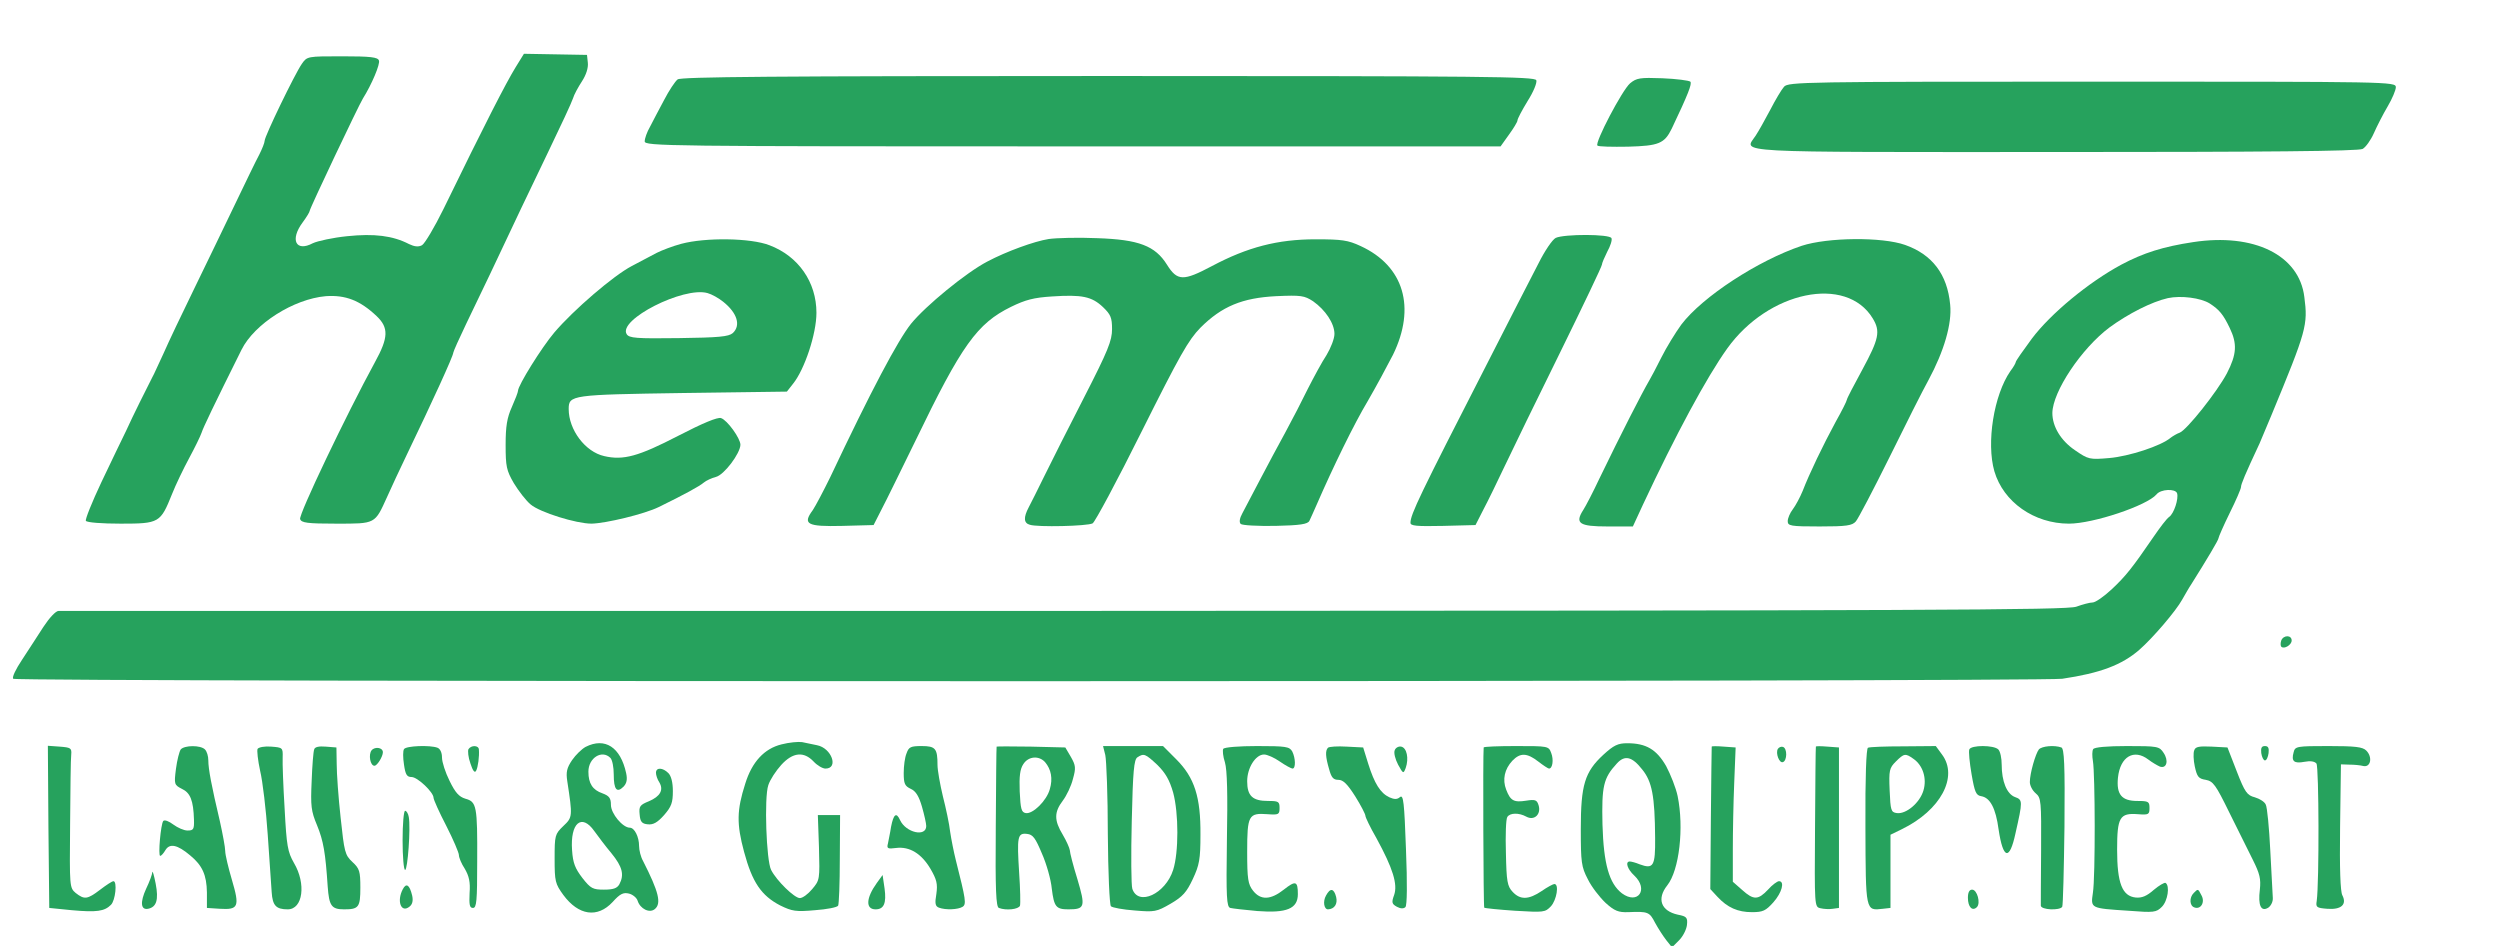 <?xml version="1.0" standalone="no"?>
<!DOCTYPE svg PUBLIC "-//W3C//DTD SVG 20010904//EN"
 "http://www.w3.org/TR/2001/REC-SVG-20010904/DTD/svg10.dtd">
<svg version="1.0" xmlns="http://www.w3.org/2000/svg"
 width="888pt" height="336pt" viewBox="0 0 888 336"
 preserveAspectRatio="xMidYMid meet">
<g transform="translate(0,336) scale(0.1,-0.1)"
fill="#26a25d" stroke="none">
<path d="M1832 3122 c-35 -57 -109 -201 -257 -505 -32 -65 -66 -122 -76 -128
-13 -7 -27 -5 -46 4 -58 30 -124 38 -220 28 -50 -5 -105 -17 -122 -25 -60 -32
-82 12 -36 74 14 19 25 37 25 41 0 8 173 373 189 399 32 51 62 123 57 135 -4
12 -30 15 -130 15 -125 0 -125 0 -144 -27 -25 -36 -132 -257 -132 -273 0 -7
-9 -29 -19 -49 -11 -20 -49 -99 -86 -176 -37 -77 -102 -212 -145 -300 -43 -88
-92 -191 -109 -230 -18 -38 -35 -77 -40 -85 -18 -35 -70 -139 -93 -190 -15
-30 -54 -112 -88 -183 -33 -70 -58 -132 -55 -137 4 -6 57 -10 124 -10 137 0
141 3 182 105 13 33 41 91 61 128 20 37 40 78 44 90 6 19 42 94 142 295 46 92
185 180 299 190 70 5 122 -15 181 -71 43 -41 42 -76 -6 -163 -102 -187 -272
-543 -266 -558 5 -13 25 -16 129 -16 140 0 136 -2 180 95 15 33 46 101 70 150
92 191 165 351 165 362 0 4 21 51 46 103 25 52 63 131 84 175 95 202 133 281
207 435 44 91 84 177 88 190 4 14 19 41 32 61 15 23 23 48 21 66 l-3 28 -112
2 -112 2 -29 -47z"/>
<path d="M2407 3078 c-9 -7 -31 -40 -48 -73 -18 -33 -40 -76 -50 -95 -11 -19
-19 -42 -19 -52 0 -17 67 -18 1520 -18 l1520 0 30 42 c16 22 30 45 30 50 0 6
16 36 36 69 21 33 34 65 31 74 -6 13 -168 15 -1520 15 -1195 0 -1517 -3 -1530
-12z"/>
<path d="M5790 3064 c-28 -24 -126 -211 -116 -221 3 -4 52 -5 109 -4 109 3
129 11 155 64 58 122 73 160 66 167 -5 4 -49 10 -99 12 -80 3 -92 1 -115 -18z"/>
<path d="M6337 3052 c-9 -10 -31 -47 -49 -82 -19 -36 -42 -77 -52 -92 -41 -62
-110 -58 1064 -58 751 0 1077 3 1092 11 11 6 29 31 40 56 11 25 33 68 49 95
16 27 29 58 29 68 0 20 -15 20 -1078 20 -1021 0 -1080 -1 -1095 -18z"/>
<path d="M5526 2515 c-12 -6 -39 -46 -61 -90 -23 -44 -107 -208 -187 -365
-234 -457 -268 -527 -268 -557 0 -11 21 -13 116 -11 l115 3 28 55 c16 30 50
100 76 155 26 55 114 236 196 402 82 167 149 307 149 313 0 5 9 26 19 46 11
20 18 41 15 48 -6 15 -168 15 -198 1z"/>
<path d="M3725 2511 c-51 -8 -150 -44 -218 -80 -75 -39 -219 -157 -271 -221
-47 -59 -142 -238 -287 -545 -24 -49 -52 -102 -62 -117 -37 -50 -21 -59 105
-56 l111 3 28 55 c16 30 70 141 121 245 164 340 219 416 339 475 51 25 81 33
146 37 106 7 141 0 181 -38 27 -26 32 -37 32 -78 0 -41 -14 -76 -99 -242 -55
-107 -118 -232 -141 -279 -23 -47 -48 -97 -56 -112 -19 -36 -18 -56 4 -62 27
-9 204 -5 223 5 8 4 87 151 174 326 136 272 166 325 209 369 76 76 149 106
269 112 89 4 100 2 131 -18 44 -31 76 -79 76 -116 0 -17 -13 -50 -28 -75 -16
-24 -45 -78 -66 -119 -20 -41 -56 -111 -80 -155 -24 -44 -65 -120 -91 -170
-26 -49 -54 -103 -62 -118 -10 -18 -12 -32 -6 -38 5 -5 60 -8 123 -7 88 2 115
6 121 18 4 8 16 35 27 60 56 129 132 285 180 365 29 50 69 124 90 165 82 168
39 315 -115 386 -45 21 -67 24 -160 24 -135 0 -242 -28 -368 -95 -102 -54
-123 -54 -160 5 -42 67 -100 89 -247 94 -68 3 -145 1 -173 -3z"/>
<path d="M2420 2494 c-30 -8 -69 -23 -87 -32 -17 -9 -57 -30 -89 -47 -65 -34
-207 -156 -275 -236 -45 -53 -129 -188 -129 -207 0 -5 -10 -31 -22 -58 -17
-38 -22 -68 -22 -134 0 -77 3 -91 29 -136 17 -28 44 -63 60 -76 33 -28 162
-68 216 -68 51 1 188 34 239 59 90 44 145 74 160 87 8 7 28 16 43 20 29 7 86
83 87 114 0 23 -47 88 -69 95 -12 4 -65 -18 -152 -63 -141 -73 -195 -88 -263
-72 -67 15 -126 93 -126 167 0 50 9 51 405 57 l370 5 22 28 c41 51 83 177 83
252 0 109 -64 201 -167 240 -67 26 -227 28 -313 5z m149 -206 c50 -40 63 -84
34 -111 -15 -13 -50 -16 -192 -18 -152 -2 -176 0 -185 14 -32 51 202 170 287
146 15 -4 40 -18 56 -31z"/>
<path d="M6400 2487 c-155 -52 -353 -181 -428 -280 -21 -29 -53 -81 -71 -117
-18 -36 -37 -72 -42 -80 -28 -48 -101 -191 -178 -350 -22 -47 -48 -97 -57
-111 -31 -48 -15 -59 86 -59 l90 0 36 78 c115 246 226 452 299 554 146 204
423 262 517 107 28 -46 22 -73 -37 -182 -30 -55 -55 -103 -55 -107 0 -4 -18
-40 -40 -79 -44 -81 -93 -183 -117 -245 -9 -22 -25 -52 -35 -65 -10 -13 -18
-32 -18 -42 0 -17 9 -19 113 -19 96 0 116 3 129 18 8 9 62 112 119 227 57 116
119 239 139 275 55 102 84 200 77 268 -10 108 -64 178 -160 212 -82 29 -275
27 -367 -3z"/>
<path d="M7790 2500 c-106 -16 -176 -38 -255 -80 -117 -63 -251 -174 -318
-263 -31 -42 -57 -79 -57 -83 0 -3 -8 -18 -19 -32 -59 -85 -86 -255 -57 -356
32 -109 141 -186 265 -186 86 0 277 64 311 104 15 19 67 21 73 4 6 -20 -11
-72 -28 -84 -9 -6 -33 -38 -55 -70 -76 -111 -99 -140 -149 -187 -28 -26 -58
-47 -68 -47 -10 0 -36 -7 -58 -15 -35 -12 -521 -14 -3595 -15 -1955 0 -3563 0
-3572 0 -10 0 -33 -25 -54 -57 -20 -32 -55 -84 -76 -117 -22 -33 -36 -62 -31
-67 12 -12 7200 -11 7278 0 135 20 212 49 274 103 49 43 130 138 152 178 11
19 25 44 32 54 59 94 97 158 97 164 0 4 18 45 40 90 22 44 40 86 40 92 0 10
14 44 66 155 7 17 26 62 42 100 125 302 130 320 117 420 -18 149 -179 228
-395 195z m59 -218 c34 -22 48 -39 71 -87 27 -56 25 -93 -10 -161 -35 -66
-143 -202 -168 -211 -9 -3 -24 -12 -32 -18 -34 -29 -148 -66 -218 -72 -70 -6
-74 -5 -122 28 -50 34 -80 84 -80 132 1 76 103 229 203 304 67 49 150 91 207
104 47 10 117 1 149 -19z"/>
<path d="M8103 1085 c-3 -9 -3 -18 0 -22 10 -10 37 6 37 22 0 20 -29 20 -37 0z"/>
<path d="M2776 716 c-61 -15 -105 -62 -129 -140 -30 -94 -31 -142 -4 -242 29
-108 61 -155 128 -190 43 -21 56 -23 124 -17 42 3 78 10 82 16 3 5 6 80 6 166
l1 156 -40 0 -39 0 4 -115 c3 -114 3 -116 -24 -148 -15 -18 -34 -32 -44 -32
-19 0 -82 61 -102 100 -17 33 -25 257 -10 301 6 19 27 51 46 72 41 45 80 49
115 12 13 -14 32 -25 42 -25 48 0 22 73 -30 83 -16 3 -40 8 -53 11 -13 2 -46
-1 -73 -8z"/>
<path d="M2080 707 c-13 -7 -35 -28 -48 -47 -19 -28 -22 -43 -17 -75 19 -125
19 -128 -14 -159 -30 -29 -31 -33 -31 -116 0 -81 2 -89 31 -129 54 -73 121
-83 175 -25 26 29 38 35 58 30 13 -3 28 -15 31 -26 9 -28 42 -45 61 -29 24 20
14 61 -42 171 -8 14 -14 38 -14 53 0 32 -16 65 -33 65 -25 0 -67 50 -67 81 0
24 -6 32 -30 41 -35 12 -50 35 -50 77 0 49 48 79 78 49 7 -7 12 -33 12 -59 0
-54 11 -67 35 -43 11 12 14 25 9 48 -20 92 -75 128 -144 93z m31 -299 c13 -18
40 -54 61 -79 39 -48 46 -76 28 -110 -8 -14 -21 -19 -55 -19 -39 0 -47 4 -76
41 -26 34 -34 53 -37 99 -7 97 34 132 79 68z"/>
<path d="M5695 679 c-66 -61 -80 -107 -80 -264 0 -118 2 -134 25 -178 13 -27
42 -64 63 -84 32 -29 46 -34 80 -33 71 3 76 1 96 -38 11 -20 29 -48 40 -62
l20 -25 25 25 c14 14 26 38 28 54 3 27 -1 31 -32 37 -60 13 -76 56 -38 104 43
54 60 205 37 317 -6 29 -25 77 -41 107 -34 59 -71 81 -138 81 -33 0 -48 -7
-85 -41z m138 -52 c35 -43 45 -94 46 -243 1 -101 -6 -112 -55 -94 -14 6 -30
10 -35 10 -17 0 -9 -27 16 -50 52 -49 13 -105 -44 -63 -45 35 -65 103 -69 245
-3 135 3 164 51 216 28 31 54 25 90 -21z"/>
<path d="M172 423 l3 -288 80 -8 c89 -8 116 -4 139 19 16 15 23 84 9 84 -5 0
-26 -14 -47 -30 -46 -35 -56 -36 -87 -12 -22 19 -22 21 -20 243 1 123 2 235 4
249 2 23 -2 25 -41 28 l-42 3 2 -288z"/>
<path d="M642 698 c-5 -7 -13 -38 -17 -69 -7 -55 -6 -57 21 -71 30 -14 41 -41
43 -110 1 -34 -2 -38 -23 -38 -13 0 -35 10 -50 21 -16 12 -31 18 -36 13 -9
-11 -19 -124 -11 -124 4 0 12 9 19 21 15 24 42 19 87 -19 44 -36 59 -70 60
-132 l0 -55 46 -3 c66 -4 71 7 43 102 -13 44 -24 90 -24 103 0 13 -9 61 -19
106 -30 127 -41 186 -41 216 0 15 -5 32 -12 39 -16 16 -73 15 -86 0z"/>
<path d="M915 700 c-3 -5 1 -41 9 -78 9 -37 21 -139 27 -227 6 -88 12 -180 14
-204 3 -48 16 -61 57 -61 54 0 66 91 22 165 -22 39 -26 59 -33 192 -5 81 -8
164 -7 183 1 34 0 35 -41 38 -22 2 -44 -2 -48 -8z"/>
<path d="M1116 698 c-3 -7 -7 -58 -9 -113 -4 -88 -2 -106 19 -156 23 -56 30
-98 38 -218 5 -68 13 -81 58 -81 52 0 58 7 58 77 0 58 -3 68 -28 91 -27 25
-29 36 -42 157 -8 72 -14 157 -14 190 l-1 60 -38 3 c-24 2 -39 -1 -41 -10z"/>
<path d="M1320 695 c-12 -15 -5 -55 10 -55 10 0 30 33 30 48 0 17 -28 21 -40
7z"/>
<path d="M1435 699 c-4 -6 -4 -30 0 -55 5 -35 10 -44 27 -44 21 0 78 -54 78
-74 0 -6 20 -51 45 -99 25 -49 45 -96 45 -104 0 -9 9 -31 21 -49 15 -26 20
-47 17 -86 -2 -42 0 -53 12 -53 13 0 15 25 15 165 1 198 -2 212 -42 223 -23 7
-36 22 -56 63 -15 30 -27 67 -27 83 0 17 -6 31 -16 35 -26 10 -112 7 -119 -5z"/>
<path d="M1664 699 c-3 -6 -1 -29 7 -51 8 -25 15 -35 20 -26 7 13 12 51 10 76
-1 15 -27 16 -37 1z"/>
<path d="M3220 684 c-6 -14 -10 -45 -10 -70 0 -38 4 -46 25 -56 18 -8 29 -26
40 -64 8 -28 15 -59 15 -68 0 -40 -72 -24 -93 21 -13 29 -23 22 -32 -24 -3
-21 -9 -47 -11 -59 -5 -18 -1 -20 29 -16 48 6 90 -20 122 -74 22 -38 26 -53
21 -89 -6 -34 -4 -44 9 -49 24 -9 68 -7 84 3 14 9 12 24 -24 166 -7 28 -16 73
-20 100 -3 28 -15 84 -26 127 -10 42 -19 92 -19 111 0 58 -7 67 -56 67 -39 0
-46 -3 -54 -26z"/>
<path d="M3540 708 c-1 -2 -2 -130 -3 -285 -2 -228 1 -284 11 -288 26 -10 70
-5 75 8 2 7 1 60 -3 117 -8 128 -6 142 28 138 21 -2 30 -15 53 -70 16 -36 32
-92 35 -125 8 -64 15 -73 59 -73 59 0 61 9 32 107 -15 48 -27 95 -27 103 -1 8
-12 33 -25 55 -31 51 -31 80 0 121 13 17 30 52 36 77 11 39 10 48 -7 78 l-20
34 -122 3 c-67 1 -122 1 -122 0z m172 -55 c22 -26 28 -59 17 -96 -11 -41 -61
-90 -86 -85 -15 3 -18 14 -21 77 -2 54 1 79 13 97 18 28 55 31 77 7z"/>
<path d="M3926 678 c4 -18 9 -145 9 -281 1 -136 6 -251 11 -256 5 -5 43 -12
84 -15 71 -6 78 -5 128 24 43 25 57 41 79 88 23 49 27 70 27 157 1 134 -21
203 -86 268 l-47 47 -107 0 -106 0 8 -32z m185 -35 c29 -29 43 -53 56 -98 20
-74 20 -213 0 -275 -27 -85 -124 -130 -145 -67 -4 12 -5 120 -2 240 4 179 8
219 20 227 23 15 28 13 71 -27z"/>
<path d="M4345 700 c-3 -5 -1 -27 6 -48 8 -27 10 -114 7 -276 -3 -205 -1 -237
12 -241 8 -2 51 -7 96 -11 104 -8 144 8 144 60 0 47 -8 49 -50 16 -47 -37 -82
-38 -109 -4 -18 23 -21 41 -21 139 0 129 5 138 72 133 40 -3 43 -1 43 22 0 23
-4 25 -41 25 -55 0 -74 18 -74 70 0 48 30 95 60 95 11 0 36 -11 56 -25 20 -14
41 -25 45 -25 12 0 11 37 -1 61 -10 17 -22 19 -125 19 -63 0 -116 -4 -120 -10z"/>
<path d="M4717 704 c-10 -10 -9 -32 4 -76 8 -30 15 -38 33 -38 17 0 32 -15 60
-59 20 -32 36 -63 36 -69 0 -5 17 -41 39 -79 59 -108 76 -164 63 -202 -10 -27
-8 -32 10 -42 13 -7 24 -7 30 -1 6 6 7 82 2 206 -6 166 -9 194 -21 185 -10 -9
-20 -9 -38 -1 -32 15 -53 49 -75 119 l-18 58 -59 3 c-32 2 -62 0 -66 -4z"/>
<path d="M4954 695 c-4 -9 2 -32 12 -51 18 -33 19 -33 27 -12 12 34 4 72 -16
76 -9 2 -20 -4 -23 -13z"/>
<path d="M5270 705 c-3 -26 -1 -567 2 -569 1 -2 51 -7 109 -11 103 -6 107 -6
128 16 20 22 30 79 12 79 -4 0 -25 -11 -45 -25 -46 -31 -76 -32 -103 -3 -19
20 -22 37 -24 138 -2 63 0 121 5 128 9 15 41 16 68 1 28 -15 53 9 43 41 -6 19
-12 21 -44 16 -44 -7 -56 0 -71 39 -14 36 -6 73 22 103 28 29 52 28 92 -3 18
-14 35 -25 38 -25 13 0 17 32 8 55 -9 25 -11 25 -125 25 -63 0 -115 -2 -115
-5z"/>
<path d="M6080 708 c0 -2 -2 -116 -3 -255 l-2 -251 25 -27 c36 -39 73 -55 123
-55 39 0 49 5 76 35 31 35 41 75 20 75 -6 0 -24 -13 -39 -30 -35 -37 -51 -38
-92 -1 l-33 29 0 114 c0 62 2 169 5 238 l5 125 -42 3 c-24 2 -43 2 -43 0z"/>
<path d="M6315 700 c-9 -15 5 -52 18 -47 15 5 16 49 0 54 -6 2 -14 -1 -18 -7z"/>
<path d="M6450 708 c-1 -2 -2 -130 -3 -286 -2 -282 -2 -283 19 -288 12 -3 32
-4 44 -2 l22 3 0 285 0 285 -41 3 c-23 2 -41 2 -41 0z"/>
<path d="M6635 704 c-6 -2 -10 -105 -9 -280 1 -304 0 -299 62 -292 l27 3 0
130 0 130 41 20 c137 67 201 186 142 265 l-22 30 -115 -1 c-64 0 -120 -2 -126
-5z m161 -39 c34 -23 49 -70 36 -113 -13 -44 -62 -85 -95 -80 -20 3 -22 9 -25
81 -3 71 -1 79 22 102 29 29 34 30 62 10z"/>
<path d="M6995 698 c-3 -7 1 -47 8 -88 11 -64 16 -75 34 -78 32 -5 52 -43 62
-118 16 -107 39 -112 60 -14 26 115 26 119 -2 129 -29 11 -47 56 -47 115 0 23
-5 47 -12 54 -16 16 -97 16 -103 0z"/>
<path d="M7242 698 c-12 -16 -32 -85 -32 -116 0 -12 9 -30 21 -40 19 -16 20
-27 19 -202 -1 -102 -1 -191 -1 -197 1 -15 67 -18 76 -4 3 5 6 134 8 285 2
222 -1 277 -11 281 -25 9 -69 5 -80 -7z"/>
<path d="M7435 699 c-4 -6 -4 -25 -1 -42 8 -45 9 -412 0 -468 -8 -56 -10 -55
127 -64 90 -7 98 -6 118 14 21 21 29 75 13 85 -4 2 -23 -9 -42 -25 -25 -22
-42 -29 -64 -27 -48 5 -66 51 -66 170 0 115 9 131 74 126 38 -3 41 -1 41 22 0
23 -4 25 -43 25 -56 0 -75 23 -69 83 8 75 57 103 108 64 13 -10 32 -21 41 -25
24 -8 32 21 13 49 -15 23 -21 24 -130 24 -70 0 -116 -4 -120 -11z"/>
<path d="M7794 695 c-4 -9 -3 -35 2 -58 8 -36 13 -43 39 -47 26 -5 35 -17 83
-115 30 -61 68 -137 84 -169 25 -50 29 -68 25 -106 -7 -56 4 -80 30 -64 10 7
17 22 16 35 -1 13 -5 89 -9 169 -4 80 -11 153 -16 162 -4 10 -22 21 -39 26
-27 7 -35 17 -64 92 l-33 85 -56 3 c-44 2 -58 0 -62 -13z"/>
<path d="M8032 685 c2 -14 8 -26 13 -26 6 0 11 12 13 26 2 18 -1 25 -13 25
-12 0 -15 -7 -13 -25z"/>
<path d="M8147 688 c-9 -32 1 -41 38 -34 21 4 36 2 43 -6 9 -12 10 -422 1
-488 -4 -23 0 -25 37 -28 50 -4 71 15 54 48 -7 13 -10 93 -8 243 l3 222 30 -1
c17 0 39 -2 50 -5 26 -5 33 32 10 55 -13 13 -39 16 -135 16 -112 0 -118 -1
-123 -22z"/>
<path d="M2330 615 c0 -8 5 -24 12 -34 16 -27 3 -50 -37 -67 -32 -13 -36 -18
-33 -47 2 -26 8 -33 29 -35 19 -2 34 6 58 33 26 30 31 44 31 85 0 31 -6 54
-16 64 -20 20 -44 21 -44 1z"/>
<path d="M1430 375 c0 -58 4 -105 9 -105 9 0 20 149 13 188 -2 12 -8 22 -13
22 -5 0 -9 -47 -9 -105z"/>
<path d="M541 262 c0 -7 -10 -34 -22 -59 -22 -48 -19 -76 7 -71 30 6 38 32 27
89 -6 30 -11 48 -12 41z"/>
<path d="M3114 223 c-38 -53 -40 -93 -4 -93 30 0 39 22 32 74 l-7 48 -21 -29z"/>
<path d="M1431 202 c-23 -43 -6 -87 24 -62 10 8 13 21 9 39 -9 38 -21 46 -33
23z"/>
<path d="M4710 179 c-12 -21 -7 -49 7 -49 23 1 35 19 29 44 -8 31 -21 33 -36
5z"/>
<path d="M6990 171 c0 -33 16 -49 32 -33 14 14 1 62 -17 62 -10 0 -15 -10 -15
-29z"/>
<path d="M7792 188 c-16 -16 -15 -45 2 -51 23 -9 39 18 26 42 -13 25 -12 25
-28 9z"/>
</g>
</svg>
